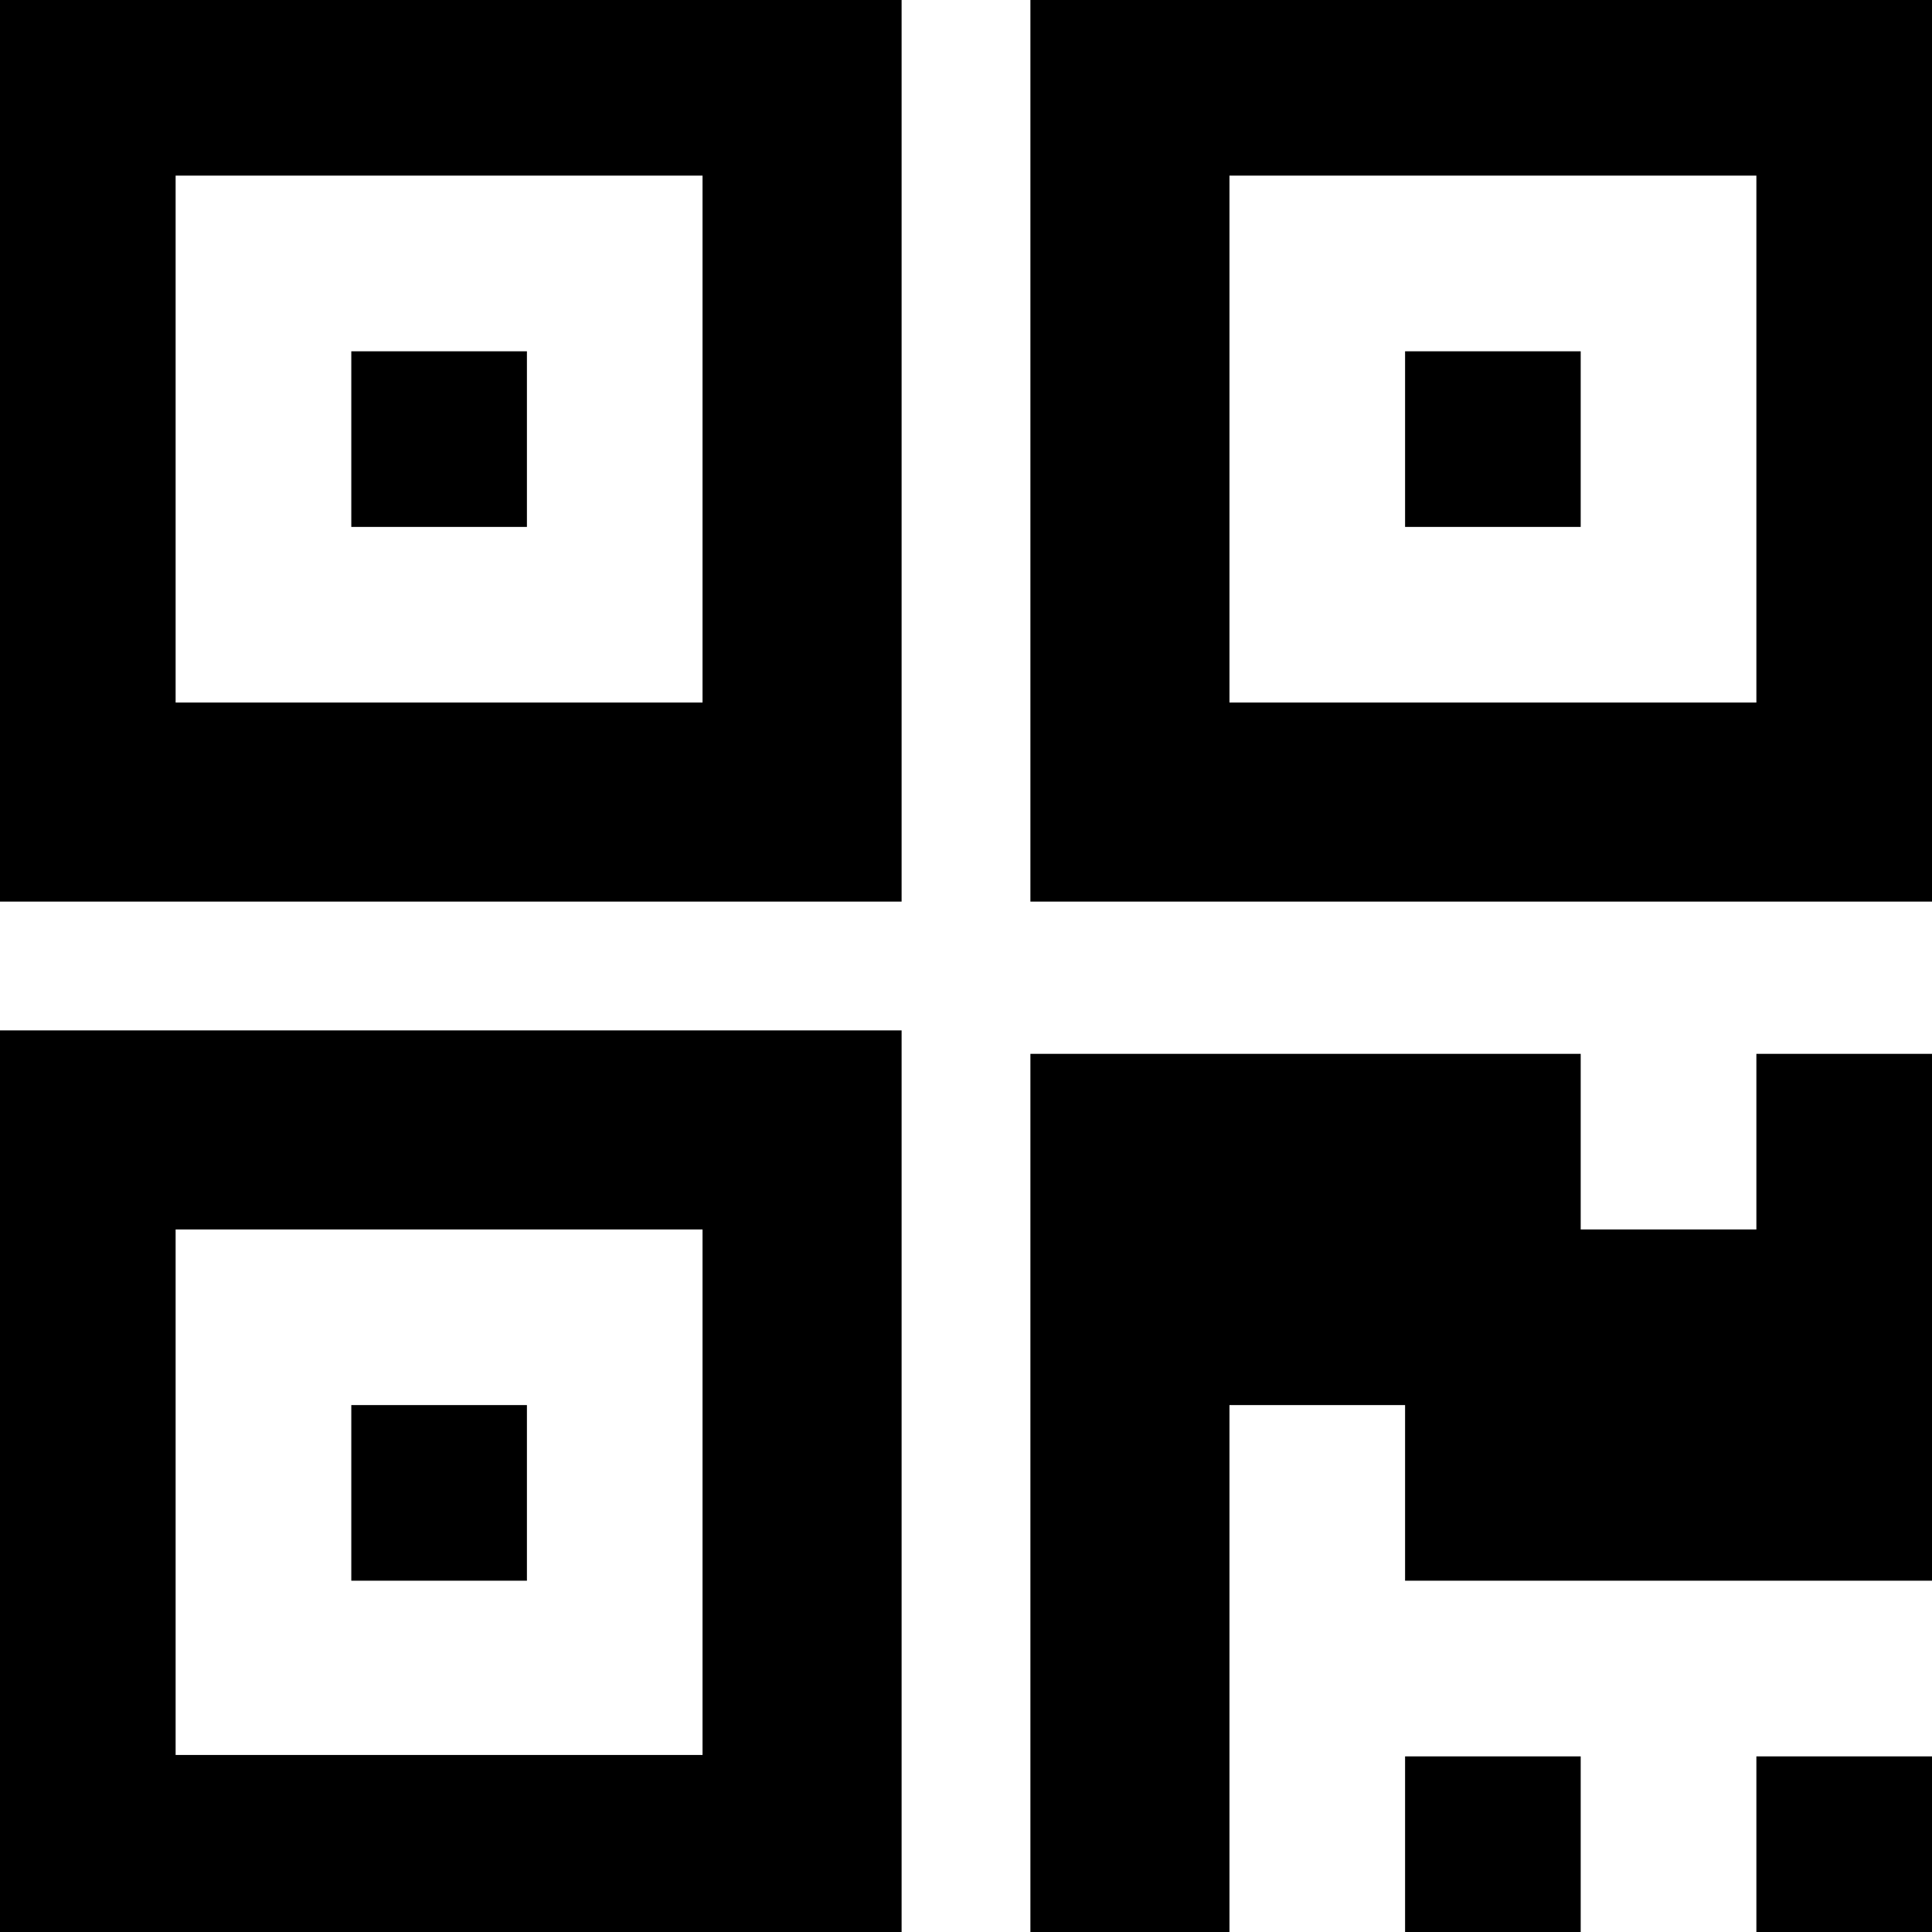 ﻿<?xml version="1.0" encoding="utf-8"?>
<svg version="1.1" xmlns:xlink="http://www.w3.org/1999/xlink" width="30px" height="30px" xmlns="http://www.w3.org/2000/svg">
  <g transform="matrix(1 0 0 1 -550 -8 )">
    <path d="M 5.455 21.818  L 8.182 21.818  L 8.182 24.545  L 5.455 24.545  L 5.455 21.818  Z M 5.455 5.455  L 8.182 5.455  L 8.182 8.182  L 5.455 8.182  L 5.455 5.455  Z M 21.818 5.455  L 24.545 5.455  L 24.545 8.182  L 21.818 8.182  L 21.818 5.455  Z M 2.727 19.091  L 2.727 27.251  L 10.909 27.251  L 10.909 19.091  L 2.727 19.091  Z M 2.727 2.727  L 2.727 10.909  L 10.909 10.909  L 10.909 2.727  L 2.727 2.727  Z M 19.091 2.727  L 19.091 10.909  L 27.273 10.909  L 27.273 2.727  L 19.091 2.727  Z M 0 16  L 14 16  L 14 30  L 0 30  L 0 16  Z M 21.818 27.273  L 24.545 27.273  L 24.545 30  L 21.818 30  L 21.818 27.273  Z M 27.273 27.273  L 30 27.273  L 30 30  L 27.273 30  L 27.273 27.273  Z M 27.273 16.364  L 30 16.364  L 30 24.545  L 21.818 24.545  L 21.818 21.818  L 19.091 21.818  L 19.091 30  L 16 30  L 16 16.364  L 24.545 16.364  L 24.545 19.091  L 27.273 19.091  L 27.273 16.364  Z M 0 0  L 14 0  L 14 14  L 0 14  L 0 0  Z M 16 0  L 30 0  L 30 14  L 16 14  L 16 0  Z " fill-rule="nonzero" fill="#000000" stroke="none" transform="matrix(1 0 0 1 550 8 )" />
  </g>
</svg>